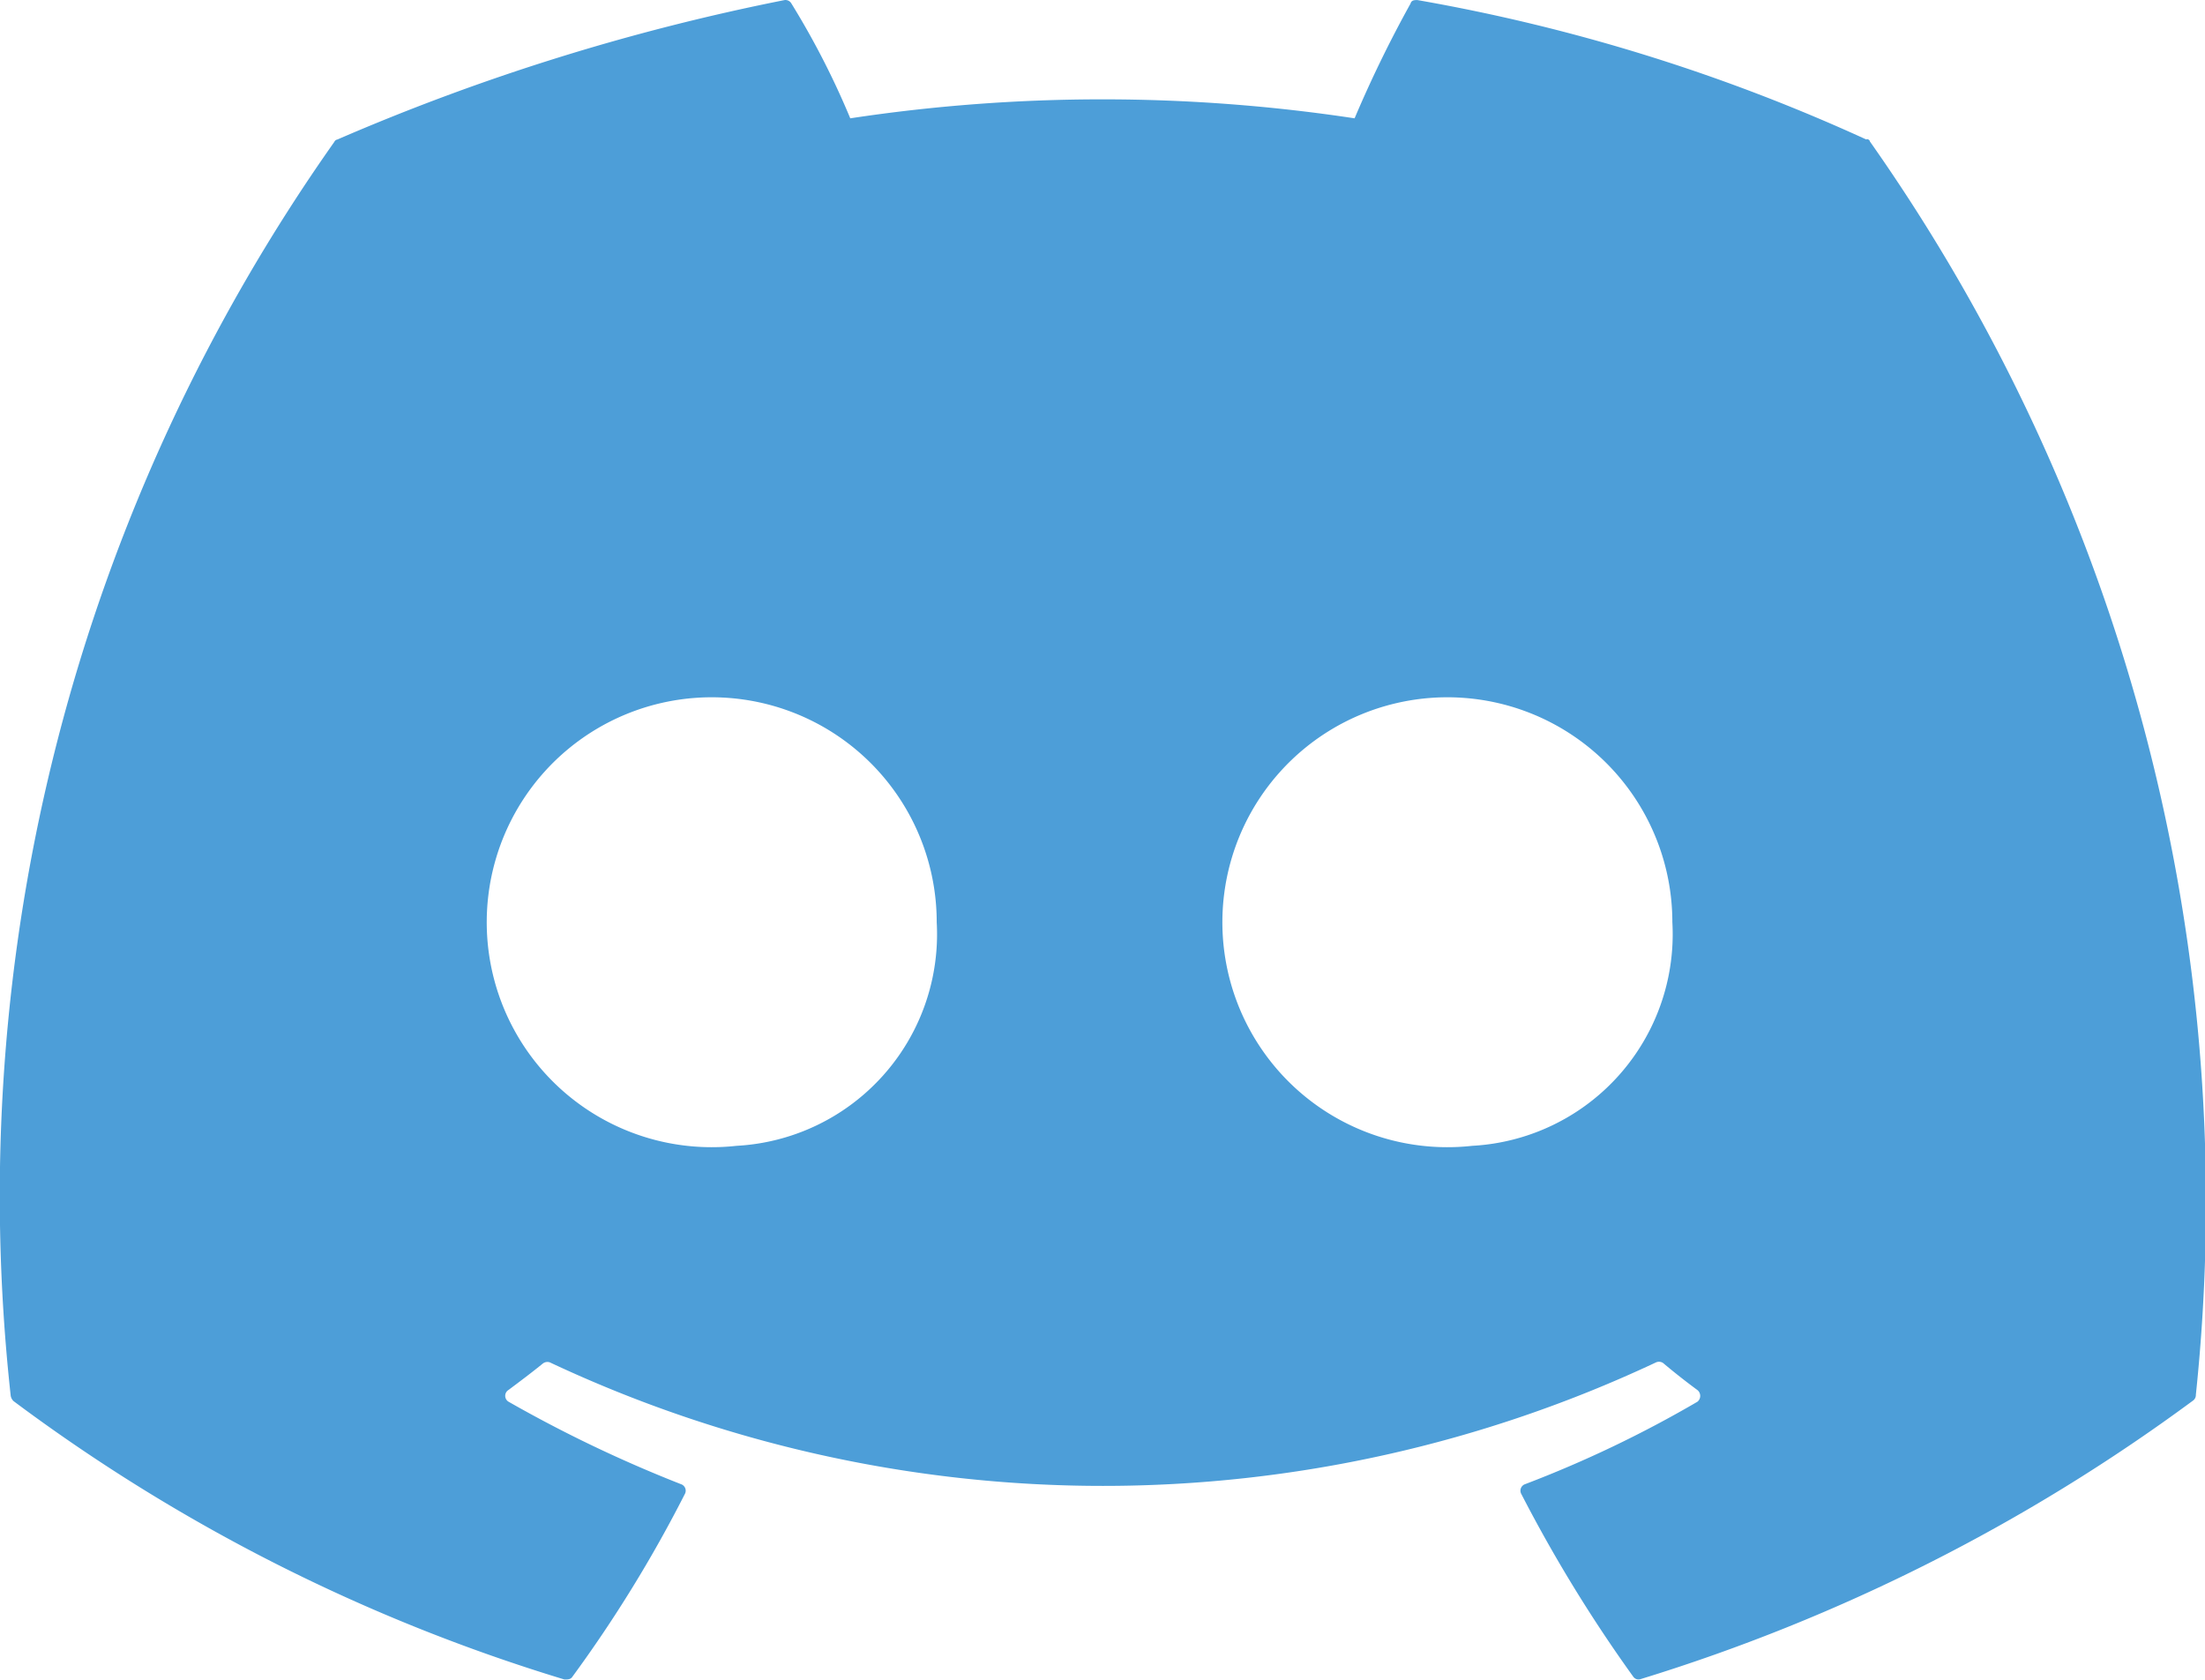 <svg id="discord" xmlns="http://www.w3.org/2000/svg" width="32.087" height="24.444" viewBox="0 0 32.087 24.444">
  <path id="Tracé_22" data-name="Tracé 22" d="M96,115.312a26.722,26.722,0,0,0-6.534-2.03c-.043,0-.086,0-.1.051a17.614,17.614,0,0,0-.814,1.67,24.516,24.516,0,0,0-7.339,0,11.825,11.825,0,0,0-.856-1.67.1.1,0,0,0-.1-.051,32.126,32.126,0,0,0-6.509,2.03.057.057,0,0,0-.043.034,26.614,26.614,0,0,0-4.71,18.241.136.136,0,0,0,.043.086,26,26,0,0,0,8.016,4.051c.043,0,.086,0,.111-.034a19.271,19.271,0,0,0,1.644-2.672.1.1,0,0,0-.06-.137,19.263,19.263,0,0,1-2.509-1.2.1.1,0,0,1,0-.171c.171-.128.343-.257.5-.385a.109.109,0,0,1,.1-.017,18.916,18.916,0,0,0,16.1,0,.108.108,0,0,1,.1.009c.163.137.325.265.5.394a.109.109,0,0,1,0,.171,16.9,16.9,0,0,1-2.509,1.2.1.1,0,0,0-.051.146,21.138,21.138,0,0,0,1.627,2.655.094.094,0,0,0,.111.034,26.753,26.753,0,0,0,8.033-4.051.1.1,0,0,0,.043-.086,26.816,26.816,0,0,0-4.744-18.241c0-.017-.026-.034-.043-.034ZM79.559,129.957a3.274,3.274,0,1,1,2.912-3.254A3.084,3.084,0,0,1,79.559,129.957Zm10.705,0a3.274,3.274,0,1,1,2.912-3.254A3.084,3.084,0,0,1,90.264,129.957Z" transform="translate(-68.84 -113.281)" fill="#4d9ed8"/>
</svg>
